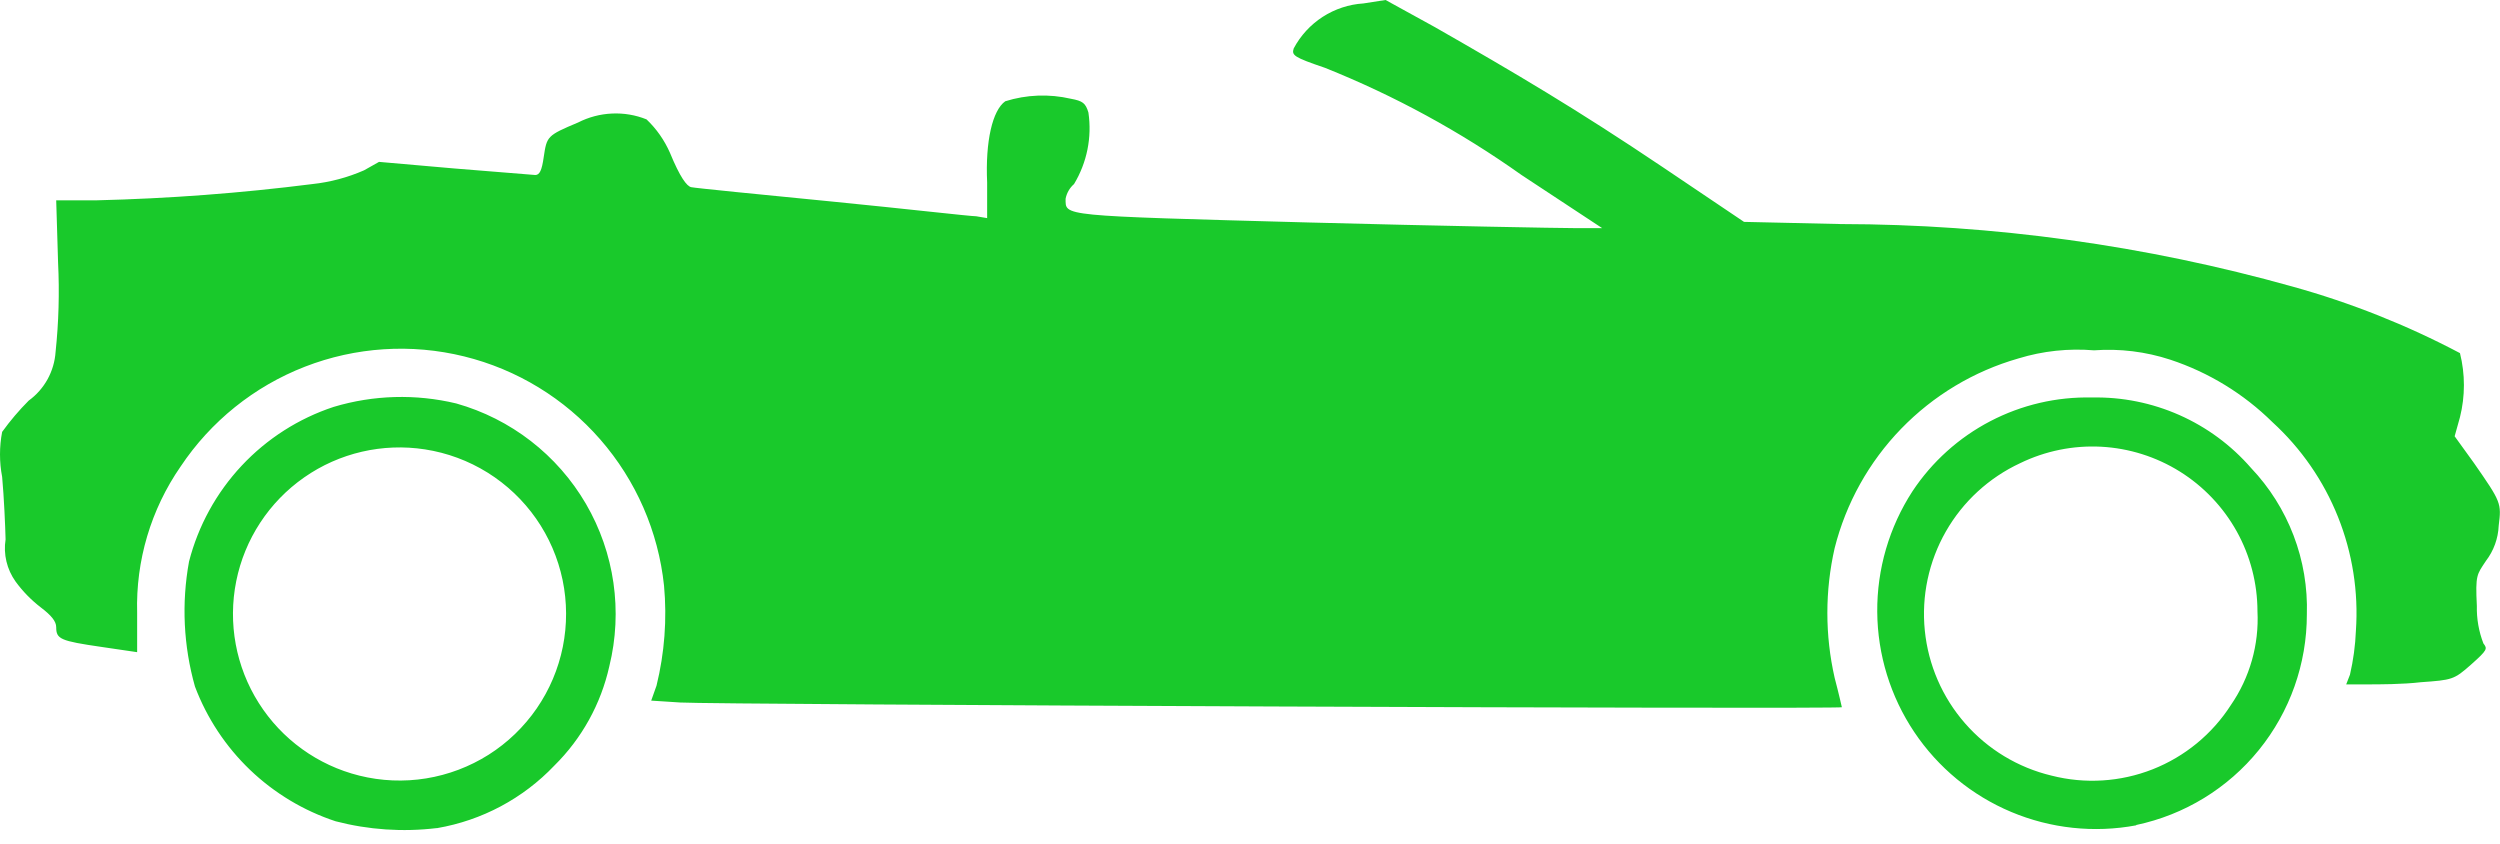 <svg width="77" height="26" viewBox="0 0 77 26" fill="none" xmlns="http://www.w3.org/2000/svg">
<path d="M65.795 25.41C67.283 25.096 68.617 24.28 69.574 23.099C70.531 21.918 71.052 20.443 71.051 18.923C71.077 18.094 70.938 17.268 70.642 16.493C70.346 15.718 69.9 15.01 69.328 14.409C68.721 13.712 67.969 13.157 67.124 12.783C66.279 12.409 65.362 12.224 64.438 12.243C63.347 12.217 62.267 12.469 61.299 12.974C60.331 13.479 59.507 14.221 58.904 15.131C58.187 16.236 57.809 17.529 57.819 18.847C57.829 20.165 58.225 21.451 58.959 22.547C59.692 23.642 60.731 24.498 61.946 25.008C63.161 25.519 64.5 25.662 65.795 25.42V25.41ZM63.187 23.889C62.153 23.642 61.221 23.078 60.522 22.277C59.822 21.476 59.39 20.477 59.284 19.419C59.178 18.361 59.404 17.296 59.931 16.372C60.458 15.448 61.26 14.712 62.224 14.264C62.999 13.888 63.856 13.714 64.716 13.759C65.575 13.805 66.41 14.068 67.14 14.524C67.87 14.98 68.472 15.614 68.891 16.366C69.309 17.119 69.529 17.966 69.53 18.827C69.582 19.853 69.294 20.868 68.712 21.714C68.136 22.611 67.293 23.304 66.301 23.695C65.309 24.085 64.22 24.153 63.187 23.889ZM13.464 25.506C14.843 25.269 16.109 24.594 17.073 23.581C17.92 22.745 18.508 21.682 18.767 20.521C19.185 18.823 18.927 17.03 18.047 15.519C17.166 14.009 15.734 12.9 14.051 12.426C12.806 12.128 11.505 12.164 10.278 12.532C9.196 12.889 8.22 13.513 7.442 14.345C6.663 15.178 6.106 16.192 5.822 17.296C5.588 18.577 5.651 19.894 6.005 21.146C6.372 22.117 6.951 22.993 7.7 23.711C8.45 24.429 9.35 24.97 10.336 25.295C11.35 25.559 12.404 25.631 13.445 25.506H13.464ZM11.067 23.889C9.786 23.571 8.677 22.77 7.971 21.654C7.264 20.539 7.016 19.194 7.276 17.899C7.536 16.605 8.286 15.46 9.369 14.704C10.451 13.948 11.784 13.639 13.089 13.841C13.774 13.947 14.43 14.19 15.019 14.557C15.607 14.924 16.115 15.406 16.512 15.974C16.909 16.542 17.186 17.185 17.328 17.864C17.469 18.543 17.471 19.243 17.335 19.922C17.198 20.602 16.925 21.247 16.532 21.818C16.139 22.389 15.635 22.875 15.049 23.246C14.463 23.616 13.809 23.864 13.124 23.975C12.44 24.086 11.74 24.057 11.067 23.889ZM56.729 21.782C56.729 21.782 56.632 21.348 56.507 20.877C56.208 19.562 56.208 18.197 56.507 16.882C56.856 15.498 57.563 14.23 58.556 13.205C59.55 12.18 60.794 11.433 62.167 11.04C62.92 10.809 63.711 10.725 64.496 10.79C65.29 10.732 66.088 10.83 66.844 11.078C68.028 11.469 69.105 12.128 69.992 13.003C70.876 13.811 71.566 14.808 72.01 15.92C72.455 17.031 72.644 18.229 72.562 19.423C72.544 19.88 72.482 20.335 72.379 20.78L72.263 21.079H72.908C73.264 21.079 74.006 21.079 74.564 21.012C75.526 20.944 75.584 20.934 76.104 20.473C76.624 20.011 76.614 19.982 76.489 19.818C76.347 19.45 76.278 19.058 76.287 18.663C76.239 17.7 76.287 17.7 76.566 17.277C76.806 16.963 76.944 16.584 76.96 16.189C77.047 15.496 77.037 15.467 76.2 14.264L75.603 13.437L75.767 12.849C75.929 12.202 75.929 11.524 75.767 10.876C74.126 10.009 72.396 9.322 70.608 8.826C66.081 7.557 61.402 6.909 56.7 6.901L53.716 6.834L51.214 5.149C48.567 3.369 46.69 2.262 44.197 0.837L42.676 0L41.993 0.106C41.546 0.134 41.115 0.277 40.739 0.519C40.363 0.762 40.056 1.097 39.846 1.492C39.779 1.704 39.846 1.761 40.809 2.089C42.95 2.946 44.982 4.054 46.863 5.39L49.346 7.026H48.49C48.018 7.026 44.341 6.959 40.328 6.853C32.56 6.641 32.83 6.661 32.82 6.122C32.854 5.946 32.945 5.787 33.08 5.669C33.479 5.008 33.636 4.229 33.523 3.465C33.436 3.176 33.349 3.109 32.984 3.042C32.315 2.887 31.617 2.913 30.962 3.119C30.568 3.398 30.346 4.351 30.404 5.621V6.718L30.067 6.661C29.884 6.661 27.882 6.43 25.63 6.208C23.378 5.987 21.424 5.794 21.289 5.765C21.154 5.737 20.943 5.457 20.635 4.707C20.465 4.319 20.22 3.969 19.913 3.677C19.575 3.541 19.212 3.48 18.849 3.497C18.485 3.513 18.129 3.608 17.805 3.773C16.843 4.177 16.843 4.197 16.746 4.841C16.689 5.246 16.621 5.39 16.486 5.39L13.984 5.188L11.674 4.986L11.212 5.246C10.707 5.467 10.172 5.61 9.624 5.669C7.417 5.949 5.197 6.116 2.973 6.17H1.731L1.789 8.095C1.834 9.01 1.808 9.927 1.712 10.838C1.692 11.133 1.608 11.421 1.465 11.681C1.322 11.94 1.124 12.165 0.884 12.339C0.586 12.638 0.313 12.96 0.066 13.302C-0.022 13.76 -0.022 14.23 0.066 14.688C0.124 15.323 0.162 16.209 0.172 16.613C0.1 17.07 0.211 17.536 0.48 17.912C0.7 18.214 0.963 18.483 1.26 18.711C1.577 18.952 1.731 19.135 1.731 19.317C1.731 19.683 1.856 19.741 3.117 19.924L4.224 20.087V18.875C4.179 17.269 4.647 15.691 5.562 14.37C6.492 12.976 7.829 11.901 9.392 11.294C10.955 10.687 12.666 10.576 14.294 10.977C15.922 11.378 17.386 12.271 18.488 13.535C19.59 14.798 20.276 16.37 20.452 18.037C20.547 19.07 20.468 20.111 20.221 21.117L20.057 21.579L20.952 21.637C21.973 21.704 56.738 21.849 56.738 21.782H56.729Z" fill="#19C92B"/>
</svg>
